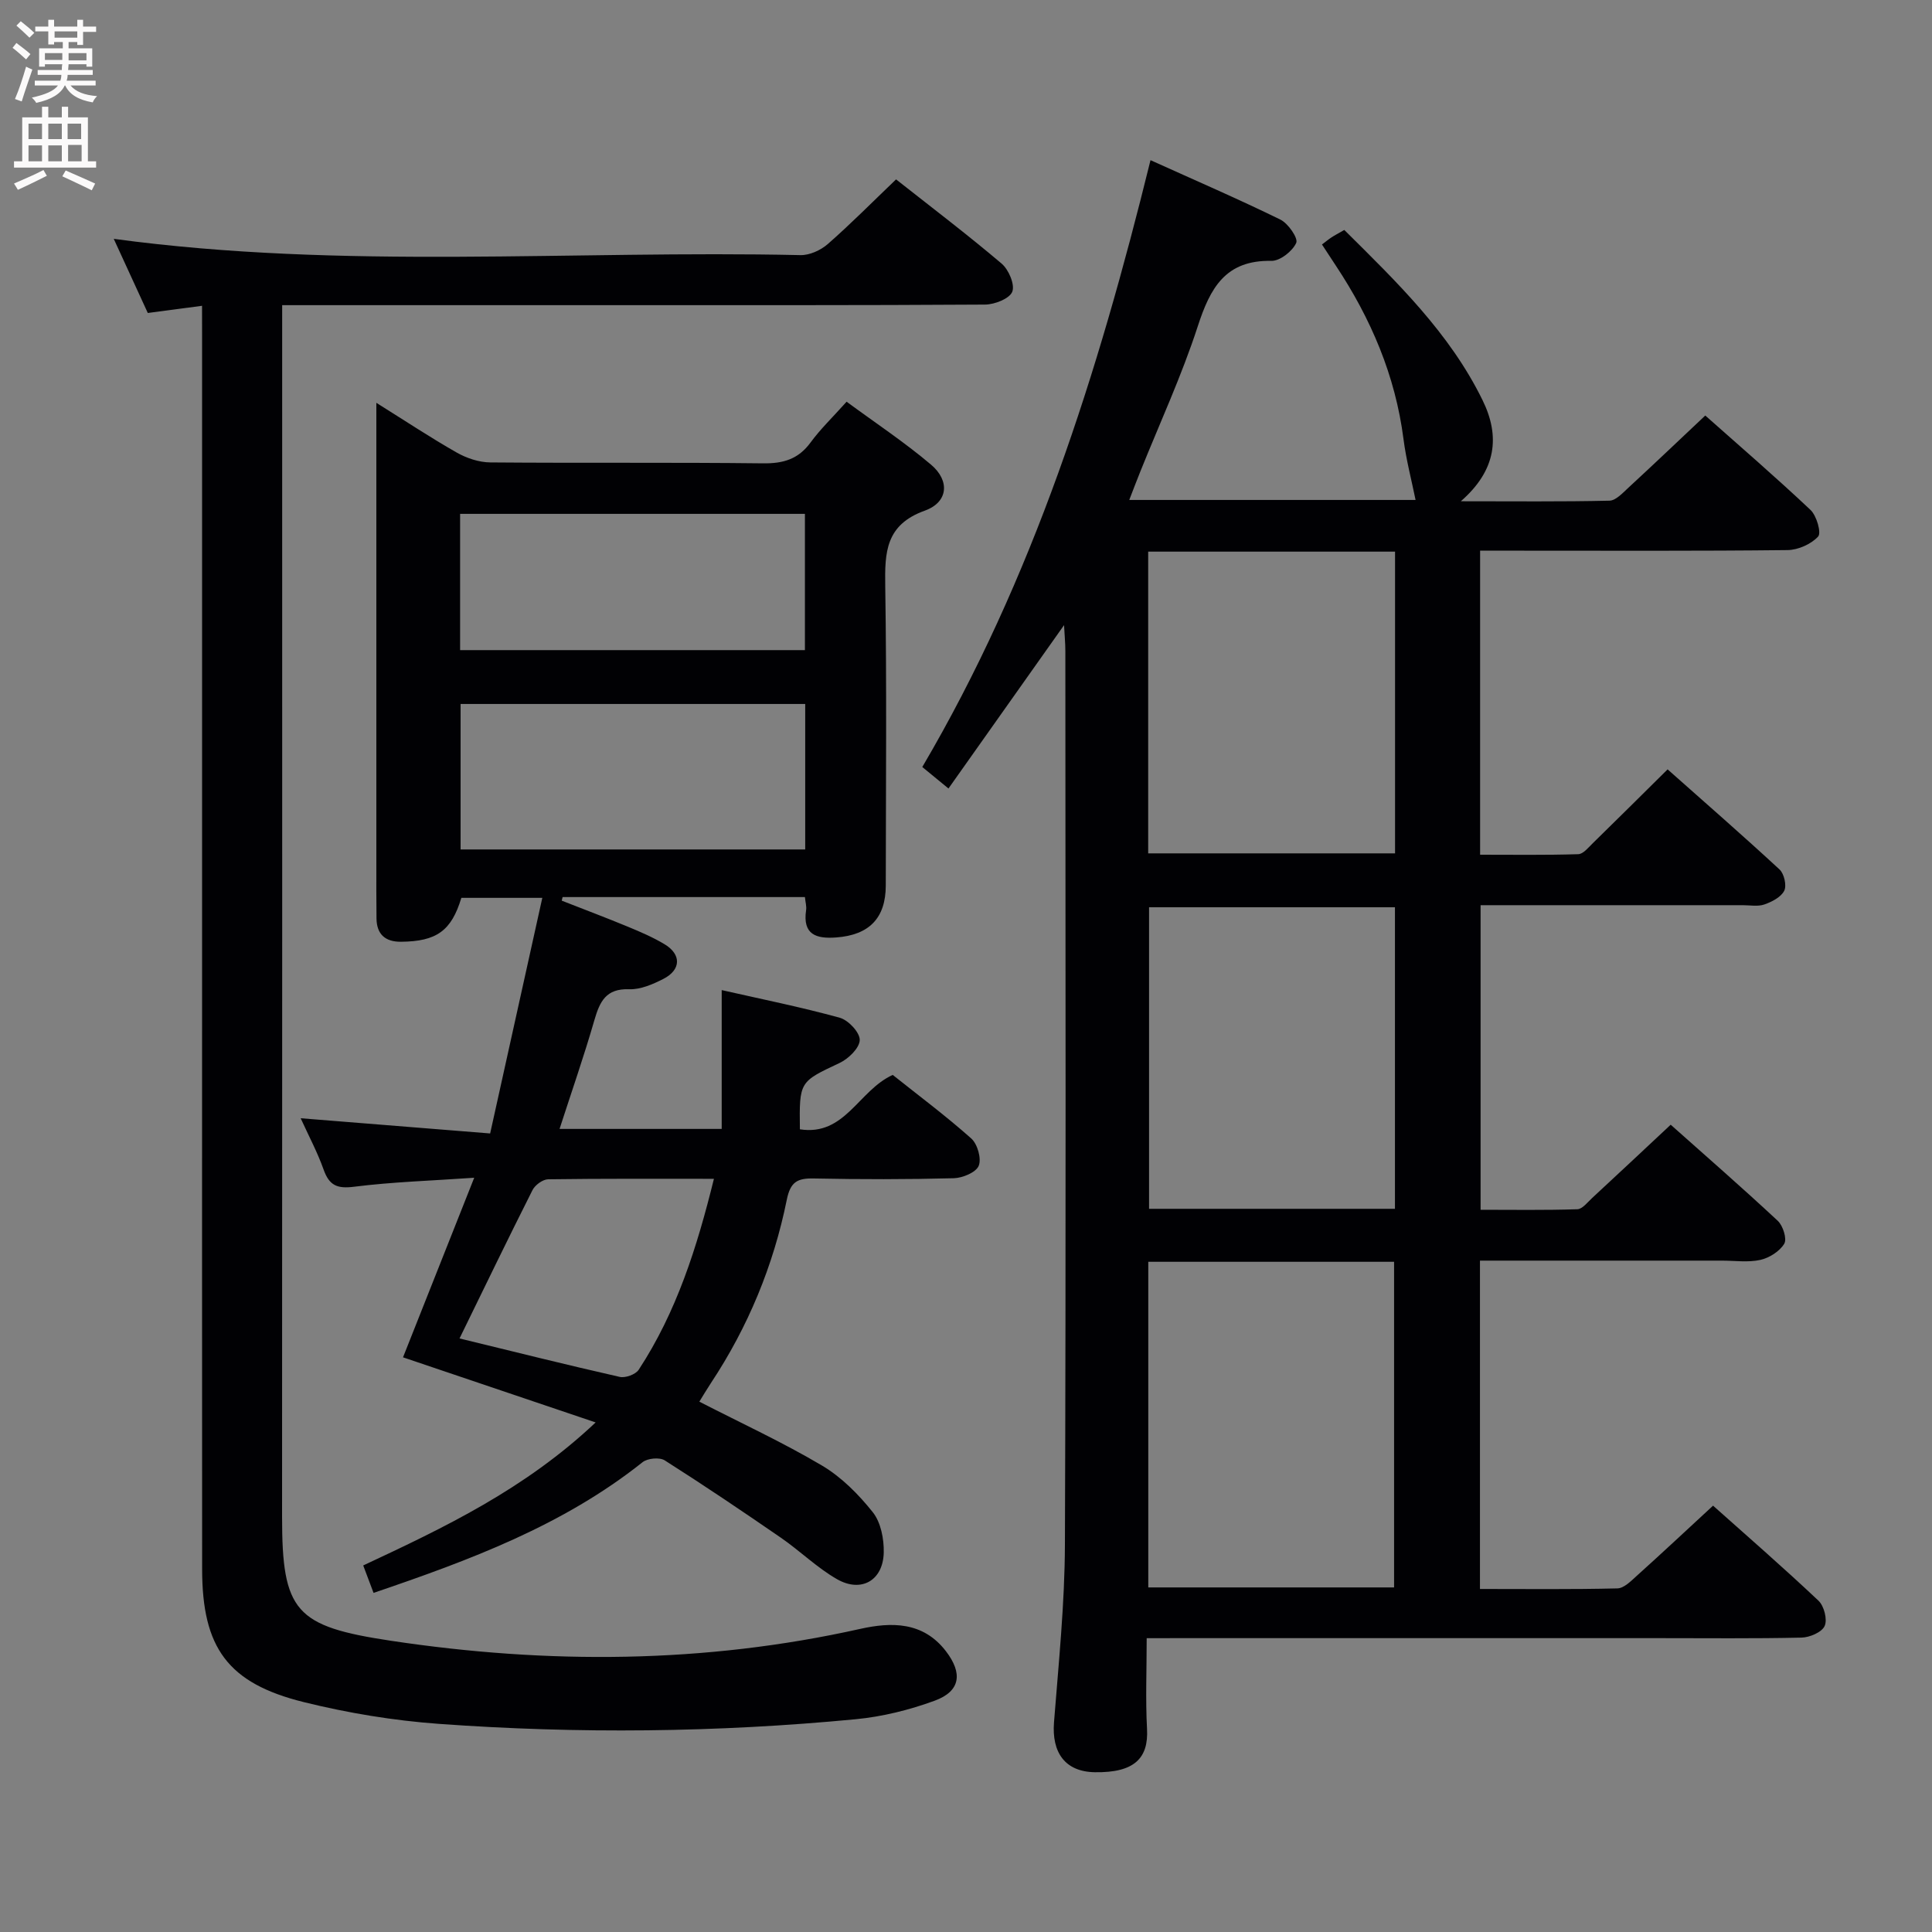 <svg enable-background="new 0 0 400 400" viewBox="0 0 400 400" xmlns="http://www.w3.org/2000/svg"><rect x="0" y="0" width="400" height="400" fill="#808080" stroke="none"/><g fill="#010104"><path d="m237.41 339.17c0 6.56-.26 12.69.07 18.79.33 6.07-2.63 9.09-10.81 8.96-6.19-.1-8.94-4.11-8.45-10.34.96-12.26 2.22-24.54 2.26-36.82.23-61.66.11-123.32.09-184.99 0-1.59-.16-3.18-.27-5.34-8.18 11.57-15.92 22.5-23.93 33.82-2.15-1.76-3.75-3.08-5.42-4.45 22.94-39.01 36.34-81.33 47.25-125.64 9.24 4.18 18.16 8.03 26.88 12.3 1.62.79 3.73 3.86 3.29 4.83-.78 1.72-3.35 3.75-5.14 3.72-9.52-.19-12.67 5.62-15.24 13.53-3.33 10.24-7.88 20.08-11.9 30.09-.73 1.81-1.42 3.63-2.29 5.88h59.28c-.84-4.13-1.95-8.32-2.5-12.59-1.69-13.16-6.74-24.95-14-35.91-.91-1.38-1.81-2.77-2.88-4.39.73-.55 1.33-1.05 1.97-1.47.68-.45 1.42-.83 2.65-1.54 10.8 10.71 21.81 21.3 28.64 35.27 3.65 7.45 2.87 14.47-4.51 20.9 10.97 0 20.87.11 30.77-.12 1.34-.03 2.76-1.62 3.94-2.7 5.25-4.84 10.42-9.77 15.9-14.93 6.99 6.21 14.54 12.71 21.79 19.55 1.27 1.2 2.28 4.75 1.57 5.51-1.46 1.58-4.15 2.78-6.35 2.8-18.5.21-37 .12-55.49.12-2.62 0-5.25 0-8.14 0v62.95c6.81 0 13.57.1 20.32-.11 1.04-.03 2.11-1.4 3.03-2.29 5-4.88 9.95-9.81 15.47-15.27 7.7 6.84 15.55 13.67 23.18 20.73.95.88 1.5 3.31.97 4.39-.66 1.33-2.55 2.3-4.12 2.85-1.34.47-2.97.15-4.46.15-16.17 0-32.33 0-48.5 0-1.81 0-3.61 0-5.79 0v63.06c6.58 0 13.31.11 20.03-.11 1.05-.03 2.12-1.46 3.08-2.34 5.25-4.86 10.47-9.75 16.25-15.16 6.95 6.19 14.68 12.92 22.17 19.9 1.08 1.01 1.94 3.74 1.34 4.74-.95 1.58-3.09 2.93-4.95 3.35-2.54.56-5.3.15-7.97.15-14.83 0-29.66 0-44.5 0-1.78 0-3.56 0-5.58 0v67.98c9.59 0 19.02.11 28.45-.12 1.36-.03 2.81-1.51 3.99-2.58 5.19-4.67 10.29-9.44 15.82-14.55 6.83 6.1 14.48 12.74 21.84 19.69 1.15 1.09 1.87 3.91 1.26 5.23-.59 1.3-3.11 2.37-4.81 2.4-9.83.22-19.66.11-29.5.11-33.16 0-66.33 0-99.49 0-1.93.01-3.9.01-6.56.01zm.33-10.51h50.89c0-22.71 0-45.08 0-67.42-17.14 0-33.89 0-50.89 0zm51.07-140.82c-17.31 0-34.16 0-50.91 0v62.43h50.91c0-20.9 0-41.49 0-62.43zm.02-73.63c-17.29 0-34.05 0-51.11 0v62.47h51.11c0-20.89 0-41.47 0-62.47z"/><path d="m166.65 185.73c-16.8 0-33.49 0-50.17 0-.06.25-.12.49-.18.74 4.56 1.79 9.14 3.51 13.66 5.38 2.61 1.08 5.23 2.2 7.64 3.65 3.51 2.11 3.42 5.3-.27 7.18-2.18 1.11-4.73 2.22-7.07 2.13-4.81-.17-6.08 2.55-7.2 6.4-2.15 7.46-4.71 14.79-7.21 22.52h33.57c0-9.46 0-18.72 0-28.74 8.25 1.87 16.43 3.51 24.46 5.73 1.77.49 4.16 3.05 4.12 4.61-.04 1.65-2.33 3.88-4.16 4.74-8.3 3.92-8.37 3.78-8.23 13.74 9.35 1.46 12.14-8.06 19.22-11.26 5.25 4.19 10.96 8.44 16.26 13.16 1.29 1.15 2.15 4.18 1.54 5.66-.57 1.37-3.34 2.52-5.17 2.57-9.66.25-19.33.25-28.99.05-3.38-.07-4.82.7-5.57 4.39-2.76 13.63-8.01 26.34-15.72 37.98-.89 1.35-1.71 2.74-2.39 3.84 8.66 4.45 17.28 8.42 25.4 13.23 4.03 2.39 7.58 5.97 10.52 9.67 1.66 2.09 2.32 5.52 2.26 8.32-.12 5.79-4.64 8.41-9.68 5.53-4.14-2.37-7.64-5.84-11.6-8.57-7.94-5.47-15.93-10.86-24.07-16.03-1.06-.67-3.55-.44-4.58.38-16.45 13.09-35.73 20.27-55.7 27.06-.68-1.81-1.31-3.47-2.14-5.68 16.78-7.85 33.43-15.75 48.12-29.61-13.69-4.63-26.59-8.99-39.88-13.48 4.67-11.79 9.48-23.91 14.74-37.18-8.9.62-16.93.86-24.86 1.86-3.52.45-5.15-.26-6.32-3.55-1.27-3.58-3.08-6.96-4.75-10.63 12.98 1.04 25.61 2.06 39.23 3.15 3.65-16.5 7.15-32.29 10.8-48.78-6.29 0-11.5 0-16.76 0-2.06 6.8-5.09 9.03-12.53 9.09-3.23.02-5-1.55-5.04-4.82-.05-3.83-.03-7.66-.03-11.5 0-29.66 0-59.32 0-88.97 0-1.77 0-3.55 0-6.29 6.06 3.79 11.26 7.24 16.68 10.32 2.05 1.16 4.59 2 6.92 2.02 18.83.16 37.66-.03 56.48.19 4.19.05 7.29-.87 9.82-4.32 2.04-2.79 4.58-5.22 7.46-8.44 5.89 4.34 11.96 8.36 17.48 13.03 3.94 3.33 3.57 7.77-1.28 9.52-8.14 2.93-8.31 8.61-8.2 15.64.32 20.66.13 41.32.11 61.98-.01 6.75-3.44 10.25-10.26 10.75-4.14.31-6.98-.58-6.24-5.63.13-.79-.13-1.63-.24-2.73zm.06-9.86c0-10.23 0-20 0-30.12-23.89 0-47.62 0-71.35 0v30.12zm-71.45-41.27h71.39c0-9.56 0-18.79 0-28.21-23.95 0-47.62 0-71.39 0zm-.12 142.51c11.3 2.75 22.2 5.48 33.16 7.96 1.17.27 3.29-.5 3.93-1.47 7.83-11.94 12.07-25.31 15.58-39.54-11.75 0-23.04-.06-34.33.1-1.12.02-2.71 1.19-3.24 2.25-5.08 10.07-9.97 20.21-15.1 30.7z"/><path d="m41.83 63.31c-4.01.53-7.27.97-11.23 1.49-2.26-4.91-4.61-10.05-7.05-15.35 47.67 6.45 94.98 2.32 142.17 3.37 1.89.04 4.18-1 5.64-2.27 4.75-4.16 9.2-8.66 14.16-13.41 7.42 5.85 14.8 11.45 21.86 17.44 1.46 1.24 2.78 4.35 2.2 5.82-.57 1.44-3.64 2.64-5.62 2.66-26.16.17-52.33.11-78.49.12-20.33 0-40.66 0-61 0-1.79 0-3.58 0-6.05 0v6.84c0 81.33.02 162.65-.02 243.98-.01 19.72 2.76 22.72 22.52 25.7 32.42 4.88 64.91 4.75 97.15-2.45 6.44-1.44 13.03-1.56 17.77 4.61 3.52 4.58 3.02 8.29-2.32 10.25-5.23 1.92-10.83 3.31-16.37 3.84-28.71 2.75-57.5 3.04-86.26.96-9.39-.68-18.83-2.24-27.97-4.5-15.77-3.9-21.06-11.26-21.07-27.49-.03-43.66-.01-87.33-.01-130.99 0-41.33 0-82.66 0-123.99-.01-2-.01-3.97-.01-6.63z"/></g><path d="m2.6 9.9.8-1c.9.7 1.9 1.4 2.9 2.3l-.9 1.1c-1.1-1-2-1.8-2.8-2.4zm.5 10.6c.9-2.1 1.6-4.3 2.3-6.7.4.2.8.4 1.3.6-.7 2.1-1.5 4.3-2.2 6.6zm.3-15.2.9-.9c1 .8 2 1.6 2.8 2.4l-1 1c-.9-.9-1.8-1.7-2.7-2.5zm12.6-1.2h1.2v1.4h2.7v1.1h-2.7v2.7h-1.2v-.6h-1.8v1.3h4.9v3.8h-1.2v-.5h-3.7c0 .4-.1.9-.1 1.2h5.1v1h-5.2c0 .5-.1.9-.2 1.2h6v1h-5.2c1.1 1.3 2.9 2 5.5 2.2-.4.4-.7.8-.9 1.3-2.9-.5-4.8-1.6-5.7-3.5h-.1c-.8 1.7-2.7 2.9-5.9 3.6-.2-.4-.6-.8-.9-1.1 2.8-.6 4.6-1.4 5.4-2.5h-4.8v-1h5.3c.1-.3.2-.7.2-1.2h-4.9v-1h5c0-.4 0-.8.1-1.2h-3.6v.5h-1.2v-3.8h4.9v-1.3h-1.8v.5h-1.2v-2.7h-2.7v-1h2.7v-1.4h1.2v1.4h4.8zm-6.7 8.3h3.6c0-.4 0-.9 0-1.4h-3.6zm1.9-4.6h4.8v-1.3h-4.7v1.3zm6.7 3.2h-3.7v1.5h3.7z" fill="#fbfafa"/><path d="m8.7 22.1h1.3v2.2h2.8v-2.2h1.3v2.2h4.1v9.1h1.7v1.3h-17v-1.3h1.7v-9.1h4.1zm.3 13.1.7 1.2c-1.8.9-3.8 1.9-6 2.9-.2-.4-.5-.8-.8-1.3 2.3-1 4.4-1.9 6.1-2.8zm-3.1-6.4h2.8v-3.2h-2.8zm0 4.6h2.8v-3.3h-2.8zm4.1-4.6h2.8v-3.2h-2.8zm0 4.6h2.8v-3.3h-2.8zm3.6 1.9c2.1.9 4.1 1.8 6.1 2.7l-.7 1.4c-2.2-1.1-4.2-2-6.1-2.9zm3.2-9.7h-2.8v3.2h2.8zm-2.7 7.8h2.8v-3.4h-2.8z" fill="#fbfafa"/></svg>